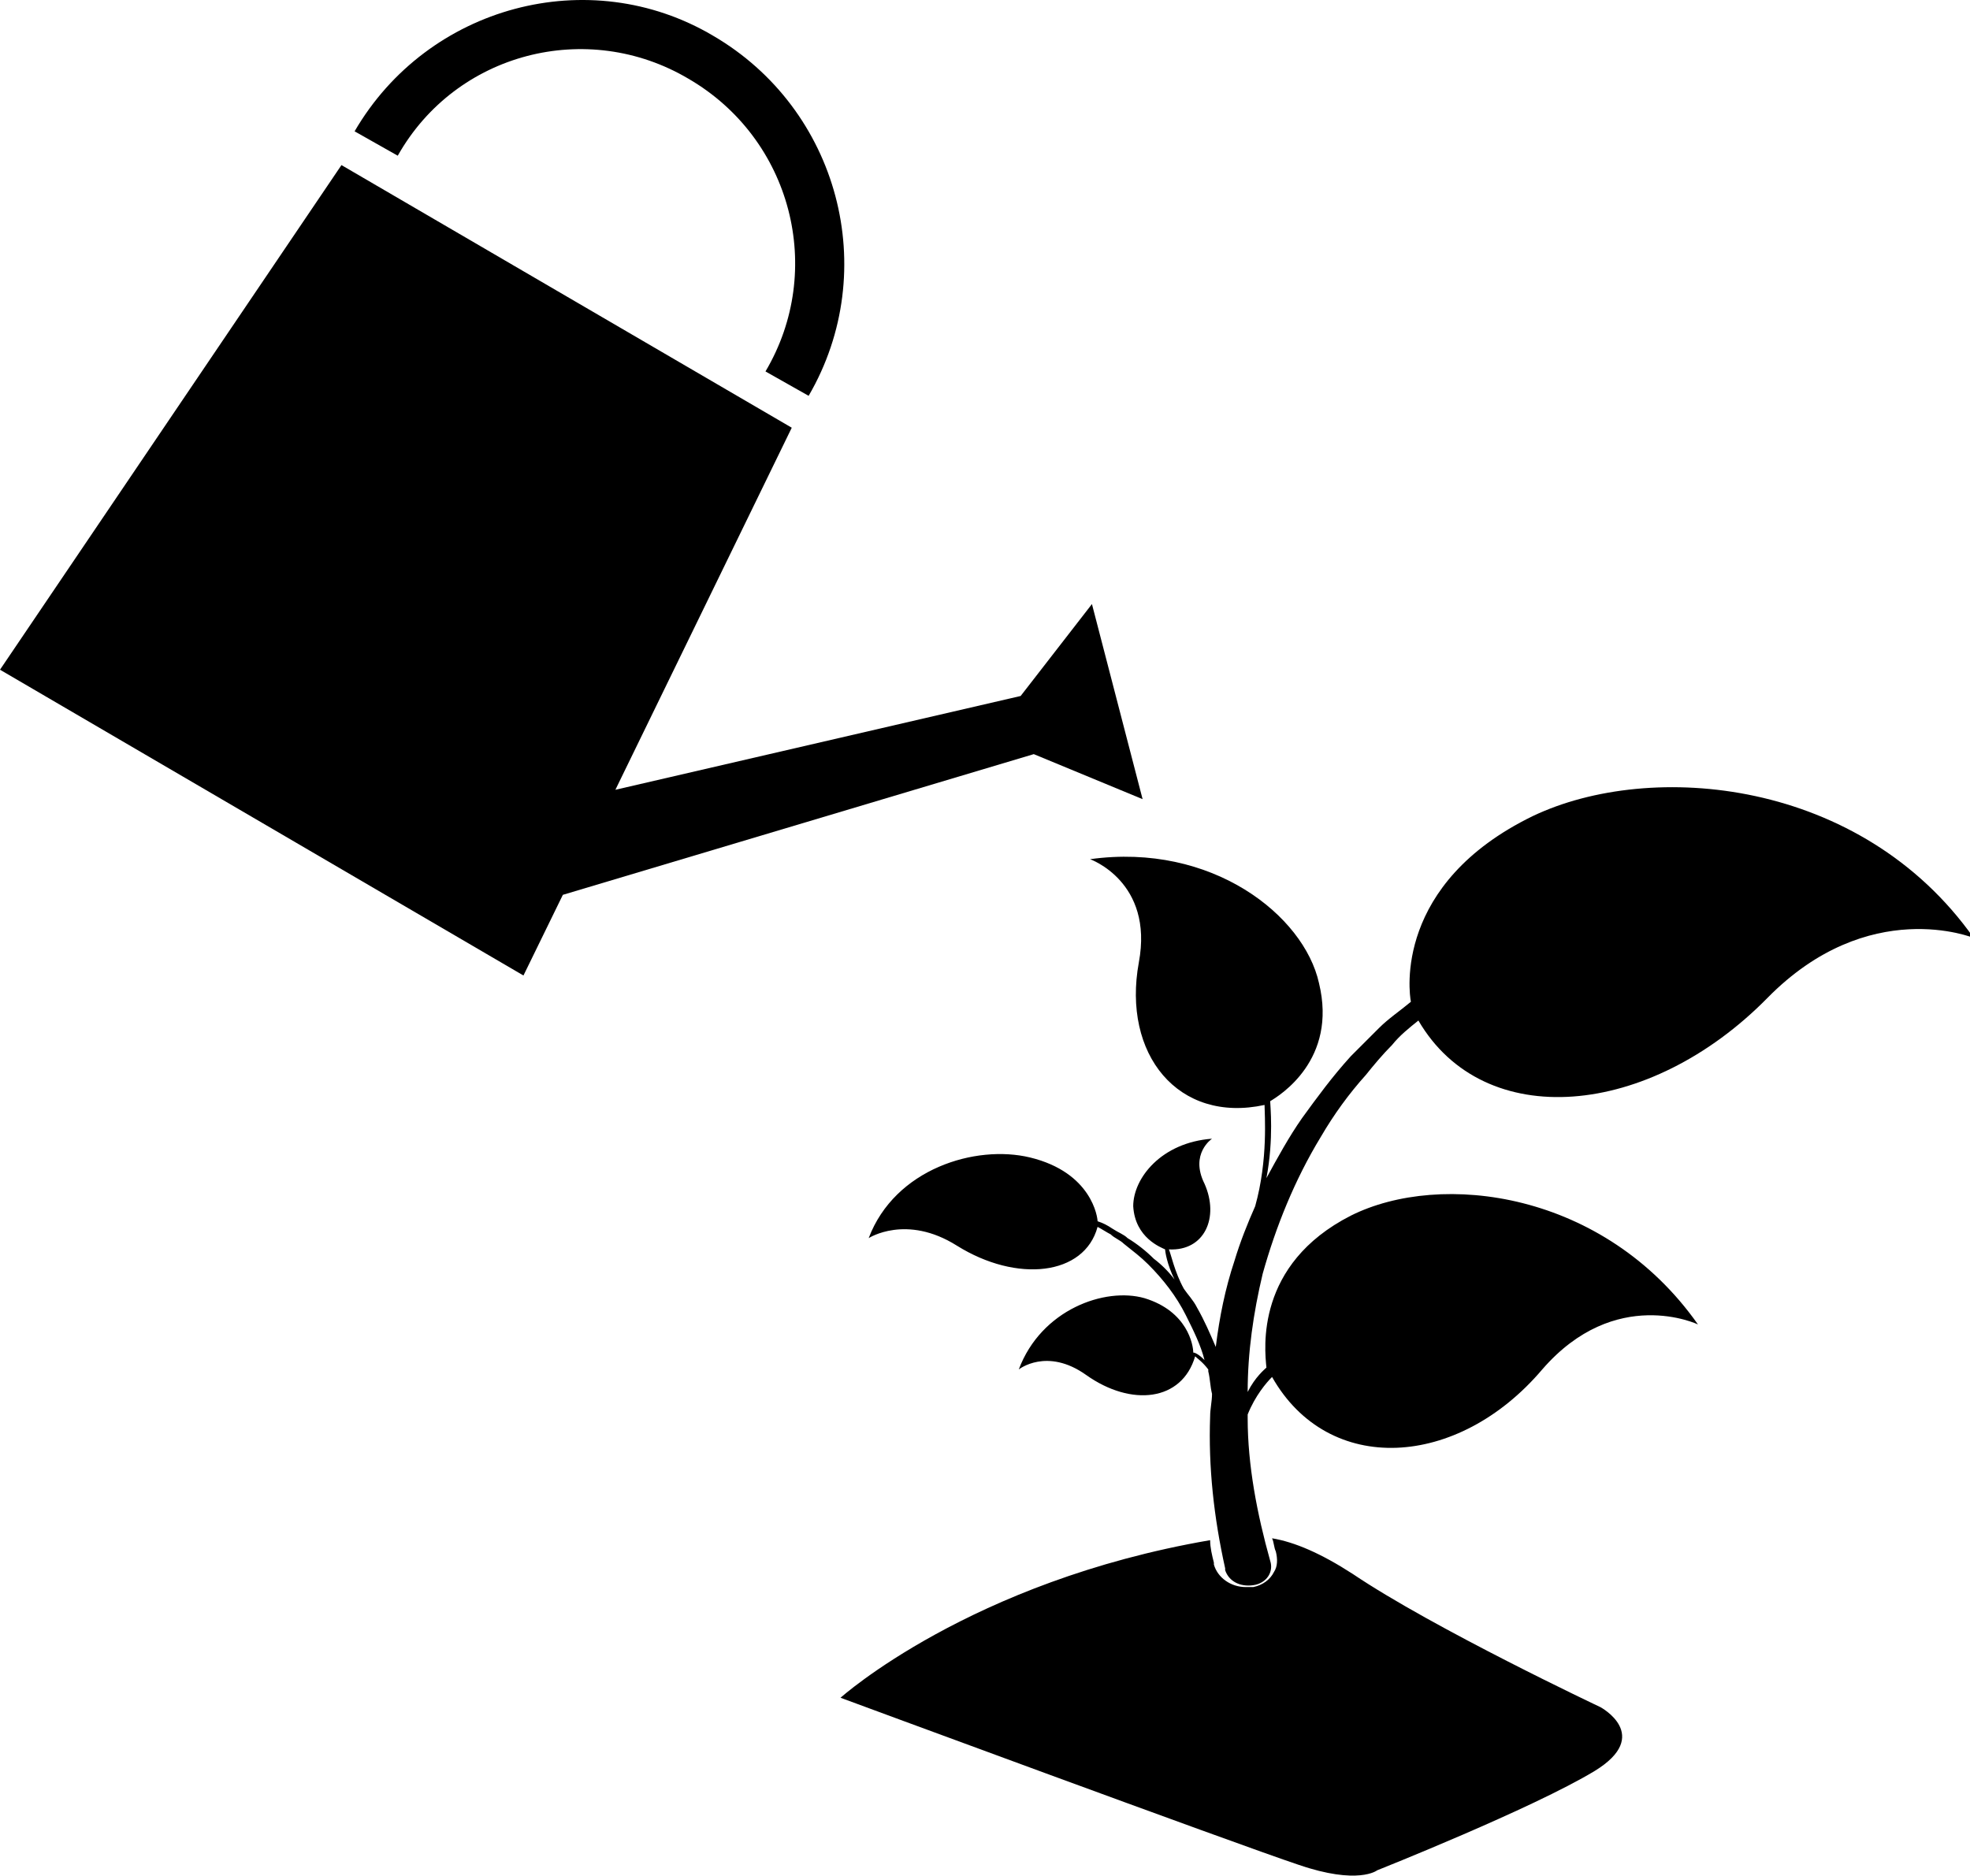 <?xml version="1.0" encoding="utf-8"?>
<!-- Generator: Adobe Illustrator 18.0.0, SVG Export Plug-In . SVG Version: 6.00 Build 0)  -->
<!DOCTYPE svg PUBLIC "-//W3C//DTD SVG 1.1//EN" "http://www.w3.org/Graphics/SVG/1.1/DTD/svg11.dtd">
<svg version="1.1" id="Layer_1" xmlns="http://www.w3.org/2000/svg" xmlns:xlink="http://www.w3.org/1999/xlink" x="0px" y="0px"
	 viewBox="0 0 105 100" enable-background="new 0 0 105 100" xml:space="preserve">
<g>
	<path d="M81.7,43.5c-7.4,3.6-6.6,9.4-6.5,9.9c0,0,0,0,0,0c-0.6,0.5-1.2,0.9-1.7,1.4c-0.5,0.5-1,1-1.5,1.5c-1,1.1-1.8,2.2-2.6,3.3
		c-0.7,1-1.3,2.1-1.9,3.2c0.4-2.1,0.2-3.9,0.2-4.1c0.5-0.3,3.6-2.2,2.6-6.3c-0.8-3.6-5.7-7.5-12.2-6.6c0,0,3.4,1.2,2.6,5.5
		c-0.9,4.9,2.1,8.6,6.7,7.6c0,0.5,0.2,2.9-0.5,5.4c-0.4,0.9-0.8,1.9-1.1,2.9c-0.5,1.5-0.8,3-1,4.6c-0.3-0.7-0.6-1.4-1-2.1
		c-0.2-0.4-0.5-0.7-0.7-1c-0.5-0.9-0.7-1.9-0.8-2.1c1.9,0.1,2.7-1.7,1.9-3.5c-0.8-1.6,0.4-2.4,0.4-2.4c-2.7,0.2-4.2,2.1-4.2,3.6
		c0.1,1.7,1.5,2.2,1.7,2.3c0,0.1,0.1,0.8,0.5,1.6c-0.3-0.4-0.7-0.8-1.1-1.1c-0.4-0.4-0.9-0.8-1.4-1.1c-0.2-0.2-0.5-0.3-0.8-0.5
		c-0.3-0.2-0.5-0.3-0.8-0.4c0,0,0,0,0,0c0-0.2-0.3-2.6-3.6-3.4c-2.9-0.7-7.2,0.6-8.6,4.3c0,0,2-1.3,4.7,0.4c3.2,2,6.8,1.6,7.5-1
		c0.2,0.1,0.5,0.3,0.7,0.4c0.2,0.2,0.5,0.3,0.7,0.5c0.5,0.4,0.9,0.7,1.3,1.1c0.8,0.8,1.5,1.7,2,2.7c0.4,0.8,0.8,1.6,1,2.4
		c-0.3-0.3-0.5-0.4-0.6-0.4c0-0.4-0.3-2.2-2.6-2.9c-2.1-0.6-5.5,0.6-6.7,3.8c0,0,1.5-1.2,3.6,0.3c2.4,1.7,5.1,1.4,5.8-1
		c0.1,0.1,0.4,0.3,0.7,0.7c0,0,0,0.1,0,0.1c0.1,0.4,0.1,0.8,0.2,1.2c0,0.4-0.1,0.8-0.1,1.2c-0.1,2.7,0.2,5.4,0.8,8.1c0,0,0,0,0,0.1
		c0.2,0.6,0.8,0.9,1.5,0.8c0.7-0.1,1.1-0.7,0.9-1.3c-0.7-2.5-1.2-5.1-1.2-7.6c0-0.1,0-0.1,0-0.2c0.4-1,1-1.7,1.3-2
		c3,5.3,9.9,4.9,14.4-0.4c3.9-4.5,8.3-2.4,8.3-2.4c-5-7.1-13.7-8.2-18.5-5.8c-5.1,2.6-4.6,7.1-4.5,8.1c-0.1,0.1-0.6,0.5-1,1.3
		c0-2.1,0.3-4.2,0.8-6.3c0.7-2.5,1.7-5,3.1-7.3c0.7-1.2,1.5-2.3,2.4-3.3c0.4-0.5,0.9-1.1,1.4-1.6c0.4-0.5,0.9-0.9,1.4-1.3
		c3.5,6,12.3,5.2,18.6-1.2c5.4-5.5,11-3.2,11-3.2C99.2,41.5,88,40.5,81.7,43.5z"/>
	<g>
		<path d="M85.3,91c0,0-8.9-4.2-13.2-7.1c-1.7-1.1-3.1-1.7-4.3-1.9c0.1,0.2,0.1,0.5,0.2,0.7c0.1,0.4,0.1,0.8-0.1,1.1
			c-0.2,0.4-0.6,0.7-1.1,0.8c-0.1,0-0.3,0-0.4,0c-0.8,0-1.5-0.5-1.7-1.2l0-0.1c-0.1-0.4-0.2-0.8-0.2-1.2
			c-12.8,2.2-19.7,8.4-19.7,8.4s21.1,7.8,24.4,8.9c3.2,1.1,4.2,0.3,4.2,0.3s8.3-3.3,11.6-5.3C88.1,92.5,85.3,91,85.3,91z"/>
	</g>
</g>
<path d="M36.7,4.2c5.5,3.2,7.3,10.2,4.1,15.6l2.3,1.3c3.9-6.7,1.6-15.3-5.1-19.2C31.4-2,22.8,0.3,18.9,7l2.3,1.3
	C24.3,2.8,31.3,1,36.7,4.2z M60.9,42.6l-2.7-10.4l-3.8,4.9l-21.6,5l9.4-19.3l-24-14L0,35.7L27.9,52l2.1-4.3l25.1-7.5L60.9,42.6z"/>
</svg>
